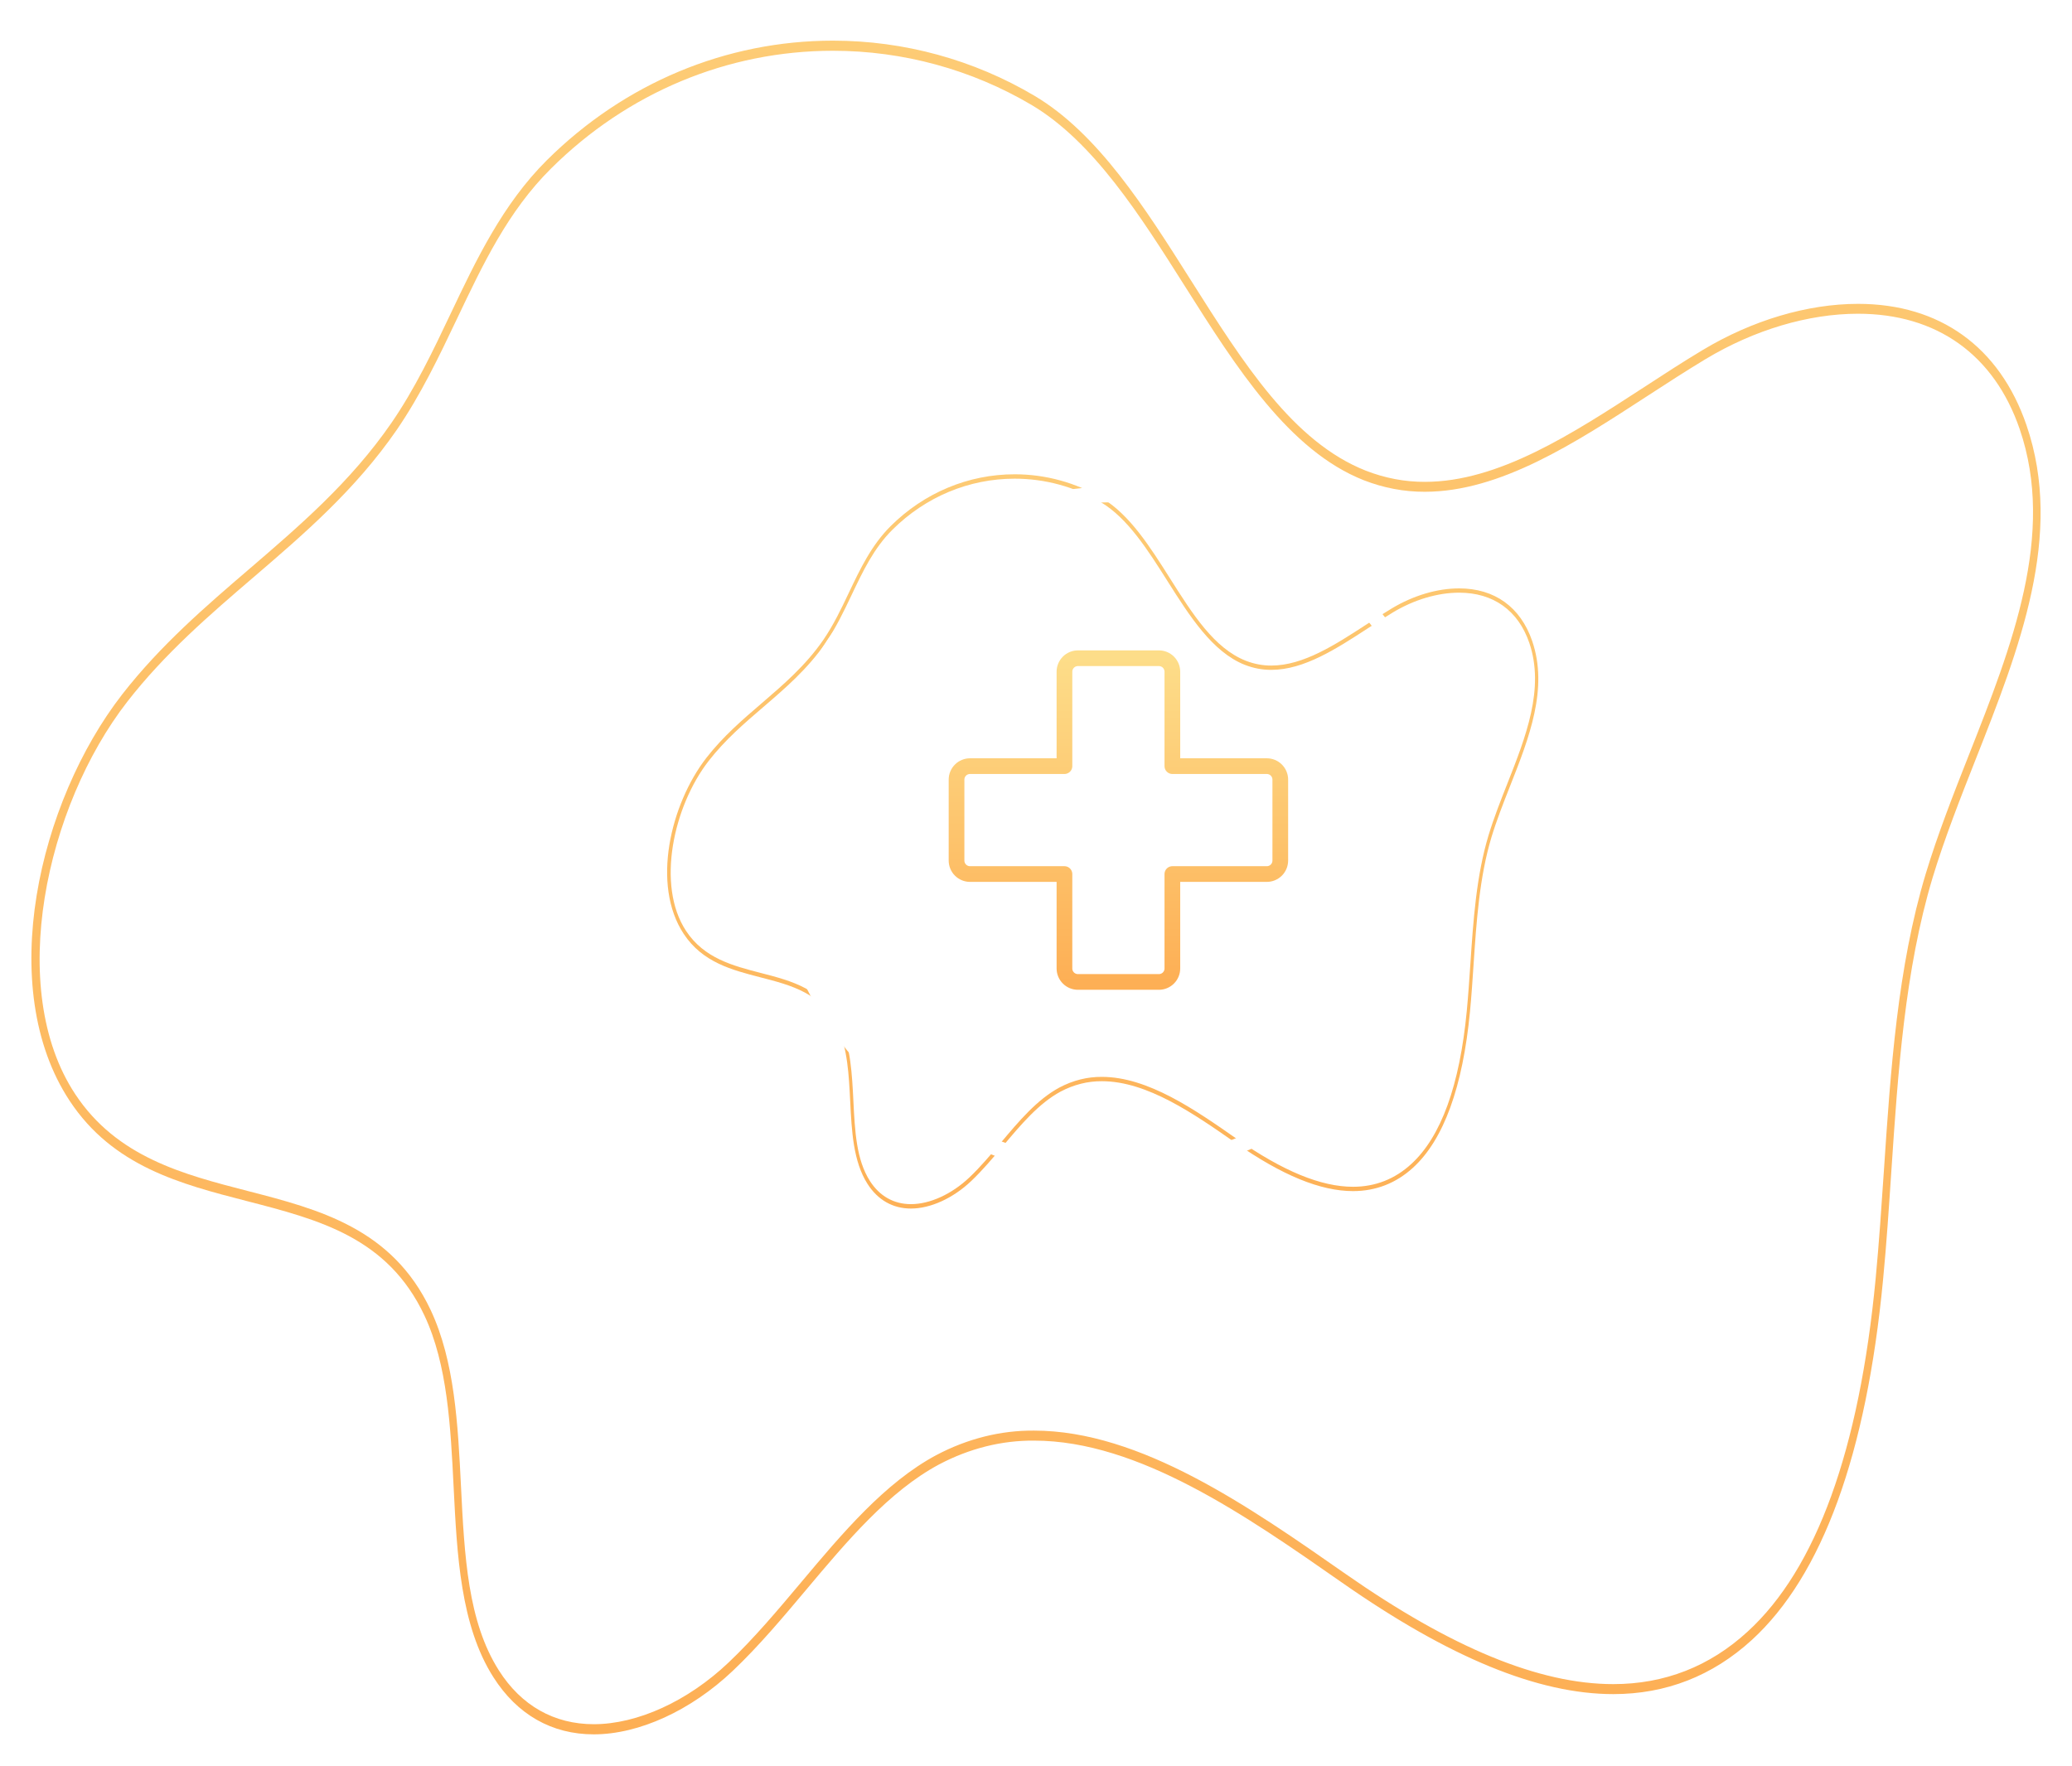 <svg width="264" height="225" viewBox="0 0 264 225" fill="none" xmlns="http://www.w3.org/2000/svg">
<g filter="url(#filter0_d_176_359)">
<path d="M116.069 150C113.756 150 111.837 148.911 110.522 146.841C108.708 143.992 108.514 140.096 108.326 136.327C108.16 133.007 107.989 129.572 106.714 126.863C104.683 122.548 100.89 121.57 96.875 120.533C93.254 119.599 89.509 118.632 87.115 115.003C82.989 108.75 85.407 98.49 90.012 92.555C92.133 89.833 94.632 87.685 97.054 85.609C99.797 83.25 102.634 80.824 104.885 77.561C106.194 75.662 107.194 73.558 108.16 71.522C109.573 68.547 111.034 65.471 113.472 63.047C117.76 58.784 123.377 56.436 129.285 56.436C133.209 56.436 137.06 57.49 140.42 59.485C143.931 61.568 146.538 65.692 149.061 69.681C151.965 74.273 154.708 78.61 158.727 80.194C159.787 80.607 160.885 80.814 161.987 80.809C166.056 80.809 170.143 78.149 174.096 75.578C175.157 74.885 176.262 74.168 177.334 73.526C180.074 71.882 183.121 70.976 185.914 70.976C190.432 70.976 193.735 73.355 195.219 77.674C197.303 83.742 194.821 90.042 192.415 96.133C191.567 98.284 190.692 100.508 190.037 102.666C188.499 107.77 188.12 113.42 187.754 118.886C187.622 120.862 187.489 122.903 187.296 124.894C186.377 134.535 183.938 141.225 180.046 144.787C177.877 146.77 175.303 147.777 172.394 147.777C168.242 147.777 163.342 145.765 157.415 141.624C152.145 137.944 146.172 133.774 140.398 133.774C138.601 133.759 136.818 134.206 135.142 135.092C132.367 136.58 130.053 139.336 127.814 142C126.519 143.542 125.178 145.135 123.753 146.487C121.434 148.688 118.562 150 116.069 150ZM129.284 56.995C123.46 56.995 117.93 59.305 113.71 63.498C111.334 65.857 109.958 68.761 108.501 71.826C107.524 73.881 106.512 75.999 105.18 77.942C102.893 81.257 100.035 83.709 97.27 86.081C94.865 88.142 92.379 90.276 90.292 92.961C85.808 98.732 83.583 108.815 87.417 114.627C89.719 118.118 93.395 119.066 96.951 119.984C100.875 120.996 104.931 122.043 107.057 126.56C108.389 129.39 108.564 132.898 108.733 136.289C108.924 140.134 109.105 143.765 110.829 146.473C112.064 148.414 113.878 149.439 116.067 149.439C118.48 149.439 121.265 148.169 123.516 146.032C124.924 144.698 126.255 143.114 127.541 141.582C129.806 138.886 132.149 136.099 134.988 134.576C136.712 133.665 138.545 133.205 140.393 133.221C146.265 133.221 152.285 137.423 157.595 141.132C163.466 145.231 168.307 147.226 172.393 147.226C175.219 147.226 177.717 146.251 179.816 144.322C183.606 140.856 185.986 134.295 186.887 124.821C187.075 122.842 187.212 120.804 187.345 118.833C187.713 113.328 188.094 107.634 189.656 102.451C190.319 100.261 191.198 98.024 192.052 95.861C194.406 89.891 196.84 83.72 194.845 77.897C193.434 73.785 190.261 71.522 185.91 71.522C183.173 71.522 180.184 72.412 177.494 74.026C176.433 74.667 175.329 75.38 174.267 76.072C170.275 78.67 166.145 81.356 161.983 81.357C160.843 81.362 159.707 81.147 158.611 80.72C154.473 79.087 151.564 74.489 148.748 70.036C146.256 66.095 143.679 62.02 140.253 59.987C136.947 58.033 133.152 56.995 129.284 56.995Z" fill="url(#paint0_linear_176_359)"/>
</g>
<g filter="url(#filter1_d_176_359)">
<path d="M75.654 217C70.319 217 65.895 214.489 62.862 209.713C58.677 203.142 58.231 194.155 57.797 185.462C57.414 177.802 57.02 169.879 54.079 163.63C49.395 153.677 40.648 151.421 31.388 149.031C23.035 146.875 14.399 144.644 8.877 136.273C-0.637 121.85 4.939 98.184 15.56 84.493C20.452 78.215 26.215 73.259 31.8 68.471C38.126 63.03 44.669 57.434 49.86 49.908C52.88 45.526 55.186 40.675 57.414 35.978C60.673 29.114 64.043 22.02 69.665 16.428C79.555 6.596 92.509 1.18 106.135 1.18C115.185 1.18 124.066 3.612 131.816 8.211C139.912 13.017 145.926 22.53 151.744 31.73C158.442 42.324 164.768 52.327 174.037 55.981C176.483 56.933 179.013 57.411 181.555 57.4C190.941 57.4 200.367 51.264 209.483 45.333C211.929 43.734 214.479 42.081 216.949 40.599C223.269 36.807 230.297 34.719 236.739 34.719C247.158 34.719 254.777 40.206 258.198 50.168C263.004 64.164 257.281 78.696 251.732 92.747C249.775 97.707 247.758 102.839 246.247 107.815C242.701 119.589 241.826 132.623 240.983 145.23C240.677 149.788 240.371 154.497 239.925 159.089C237.806 181.326 232.181 196.759 223.205 204.975C218.203 209.55 212.266 211.873 205.558 211.873C195.983 211.873 184.68 207.231 171.011 197.679C158.858 189.191 145.082 179.573 131.764 179.573C127.62 179.537 123.508 180.568 119.642 182.611C113.243 186.044 107.905 192.401 102.742 198.546C99.755 202.104 96.664 205.779 93.377 208.897C88.027 213.974 81.405 217 75.654 217ZM106.132 2.469C92.701 2.469 79.947 7.797 70.215 17.47C64.734 22.911 61.56 29.608 58.2 36.678C55.947 41.42 53.614 46.304 50.542 50.787C45.268 58.434 38.676 64.089 32.299 69.559C26.753 74.314 21.017 79.236 16.205 85.431C5.863 98.741 0.732 122 9.574 135.407C14.885 143.46 23.362 145.644 31.562 147.762C40.612 150.098 49.967 152.513 54.871 162.931C57.943 169.46 58.347 177.551 58.735 185.374C59.175 194.243 59.594 202.618 63.569 208.863C66.418 213.342 70.6 215.707 75.651 215.707C81.215 215.707 87.639 212.777 92.83 207.846C96.077 204.77 99.146 201.116 102.112 197.583C107.337 191.363 112.739 184.934 119.288 181.423C123.263 179.321 127.491 178.26 131.752 178.296C145.296 178.296 159.179 187.99 171.426 196.545C184.967 206 196.132 210.6 205.555 210.6C212.073 210.6 217.833 208.353 222.676 203.903C231.416 195.909 236.904 180.774 238.983 158.921C239.417 154.355 239.732 149.654 240.038 145.109C240.888 132.41 241.765 119.275 245.37 107.321C246.899 102.269 248.925 97.109 250.894 92.12C256.324 78.349 261.937 64.114 257.336 50.682C254.083 41.198 246.764 35.978 236.73 35.978C230.417 35.978 223.523 38.029 217.319 41.755C214.873 43.232 212.327 44.877 209.878 46.472C200.669 52.465 191.146 58.66 181.546 58.664C178.916 58.675 176.298 58.18 173.768 57.195C164.227 53.428 157.516 42.822 151.022 32.55C145.274 23.459 139.331 14.059 131.431 9.371C123.806 4.863 115.053 2.469 106.132 2.469Z" fill="url(#paint1_linear_176_359)"/>
</g>
<circle cx="142" cy="106" r="43" stroke="white" stroke-width="2"/>
<path d="M135.625 111.375H123.594C123.138 111.375 122.701 111.194 122.378 110.872C122.056 110.549 121.875 110.112 121.875 109.656V99.344C121.875 98.888 122.056 98.451 122.378 98.128C122.701 97.806 123.138 97.625 123.594 97.625H135.625V85.594C135.625 85.138 135.806 84.701 136.128 84.378C136.451 84.056 136.888 83.875 137.344 83.875H147.656C148.112 83.875 148.549 84.056 148.872 84.378C149.194 84.701 149.375 85.138 149.375 85.594V97.625H161.406C161.862 97.625 162.299 97.806 162.622 98.128C162.944 98.451 163.125 98.888 163.125 99.344V109.656C163.125 110.112 162.944 110.549 162.622 110.872C162.299 111.194 161.862 111.375 161.406 111.375H149.375V123.406C149.375 123.862 149.194 124.299 148.872 124.622C148.549 124.944 148.112 125.125 147.656 125.125H137.344C136.888 125.125 136.451 124.944 136.128 124.622C135.806 124.299 135.625 123.862 135.625 123.406V111.375Z" stroke="url(#paint2_linear_176_359)" stroke-width="2" stroke-linecap="round" stroke-linejoin="round"/>
<defs>
<filter id="filter0_d_176_359" x="81" y="0" width="119" height="158" filterUnits="userSpaceOnUse" color-interpolation-filters="sRGB">
<feFlood flood-opacity="0" result="BackgroundImageFix"/>
<feColorMatrix in="SourceAlpha" type="matrix" values="0 0 0 0 0 0 0 0 0 0 0 0 0 0 0 0 0 0 127 0" result="hardAlpha"/>
<feOffset dy="4"/>
<feGaussianBlur stdDeviation="2"/>
<feComposite in2="hardAlpha" operator="out"/>
<feColorMatrix type="matrix" values="0 0 0 0 0 0 0 0 0 0 0 0 0 0 0 0 0 0 0.25 0"/>
<feBlend mode="normal" in2="BackgroundImageFix" result="effect1_dropShadow_176_359"/>
<feBlend mode="normal" in="SourceGraphic" in2="effect1_dropShadow_176_359" result="shape"/>
</filter>
<filter id="filter1_d_176_359" x="0" y="1.18" width="264" height="223.82" filterUnits="userSpaceOnUse" color-interpolation-filters="sRGB">
<feFlood flood-opacity="0" result="BackgroundImageFix"/>
<feColorMatrix in="SourceAlpha" type="matrix" values="0 0 0 0 0 0 0 0 0 0 0 0 0 0 0 0 0 0 127 0" result="hardAlpha"/>
<feOffset dy="4"/>
<feGaussianBlur stdDeviation="2"/>
<feComposite in2="hardAlpha" operator="out"/>
<feColorMatrix type="matrix" values="0 0 0 0 0 0 0 0 0 0 0 0 0 0 0 0 0 0 0.25 0"/>
<feBlend mode="normal" in2="BackgroundImageFix" result="effect1_dropShadow_176_359"/>
<feBlend mode="normal" in="SourceGraphic" in2="effect1_dropShadow_176_359" result="shape"/>
</filter>
<linearGradient id="paint0_linear_176_359" x1="140.5" y1="0" x2="140.5" y2="150" gradientUnits="userSpaceOnUse">
<stop stop-color="#FDDA85"/>
<stop offset="1" stop-color="#FDB157"/>
</linearGradient>
<linearGradient id="paint1_linear_176_359" x1="132" y1="-129" x2="132" y2="217" gradientUnits="userSpaceOnUse">
<stop stop-color="#FDDD89"/>
<stop offset="1" stop-color="#FDAF55"/>
</linearGradient>
<linearGradient id="paint2_linear_176_359" x1="142.5" y1="83.875" x2="142.5" y2="125.125" gradientUnits="userSpaceOnUse">
<stop stop-color="#FDDD89"/>
<stop offset="1" stop-color="#FDAF55"/>
</linearGradient>
</defs>
</svg>
